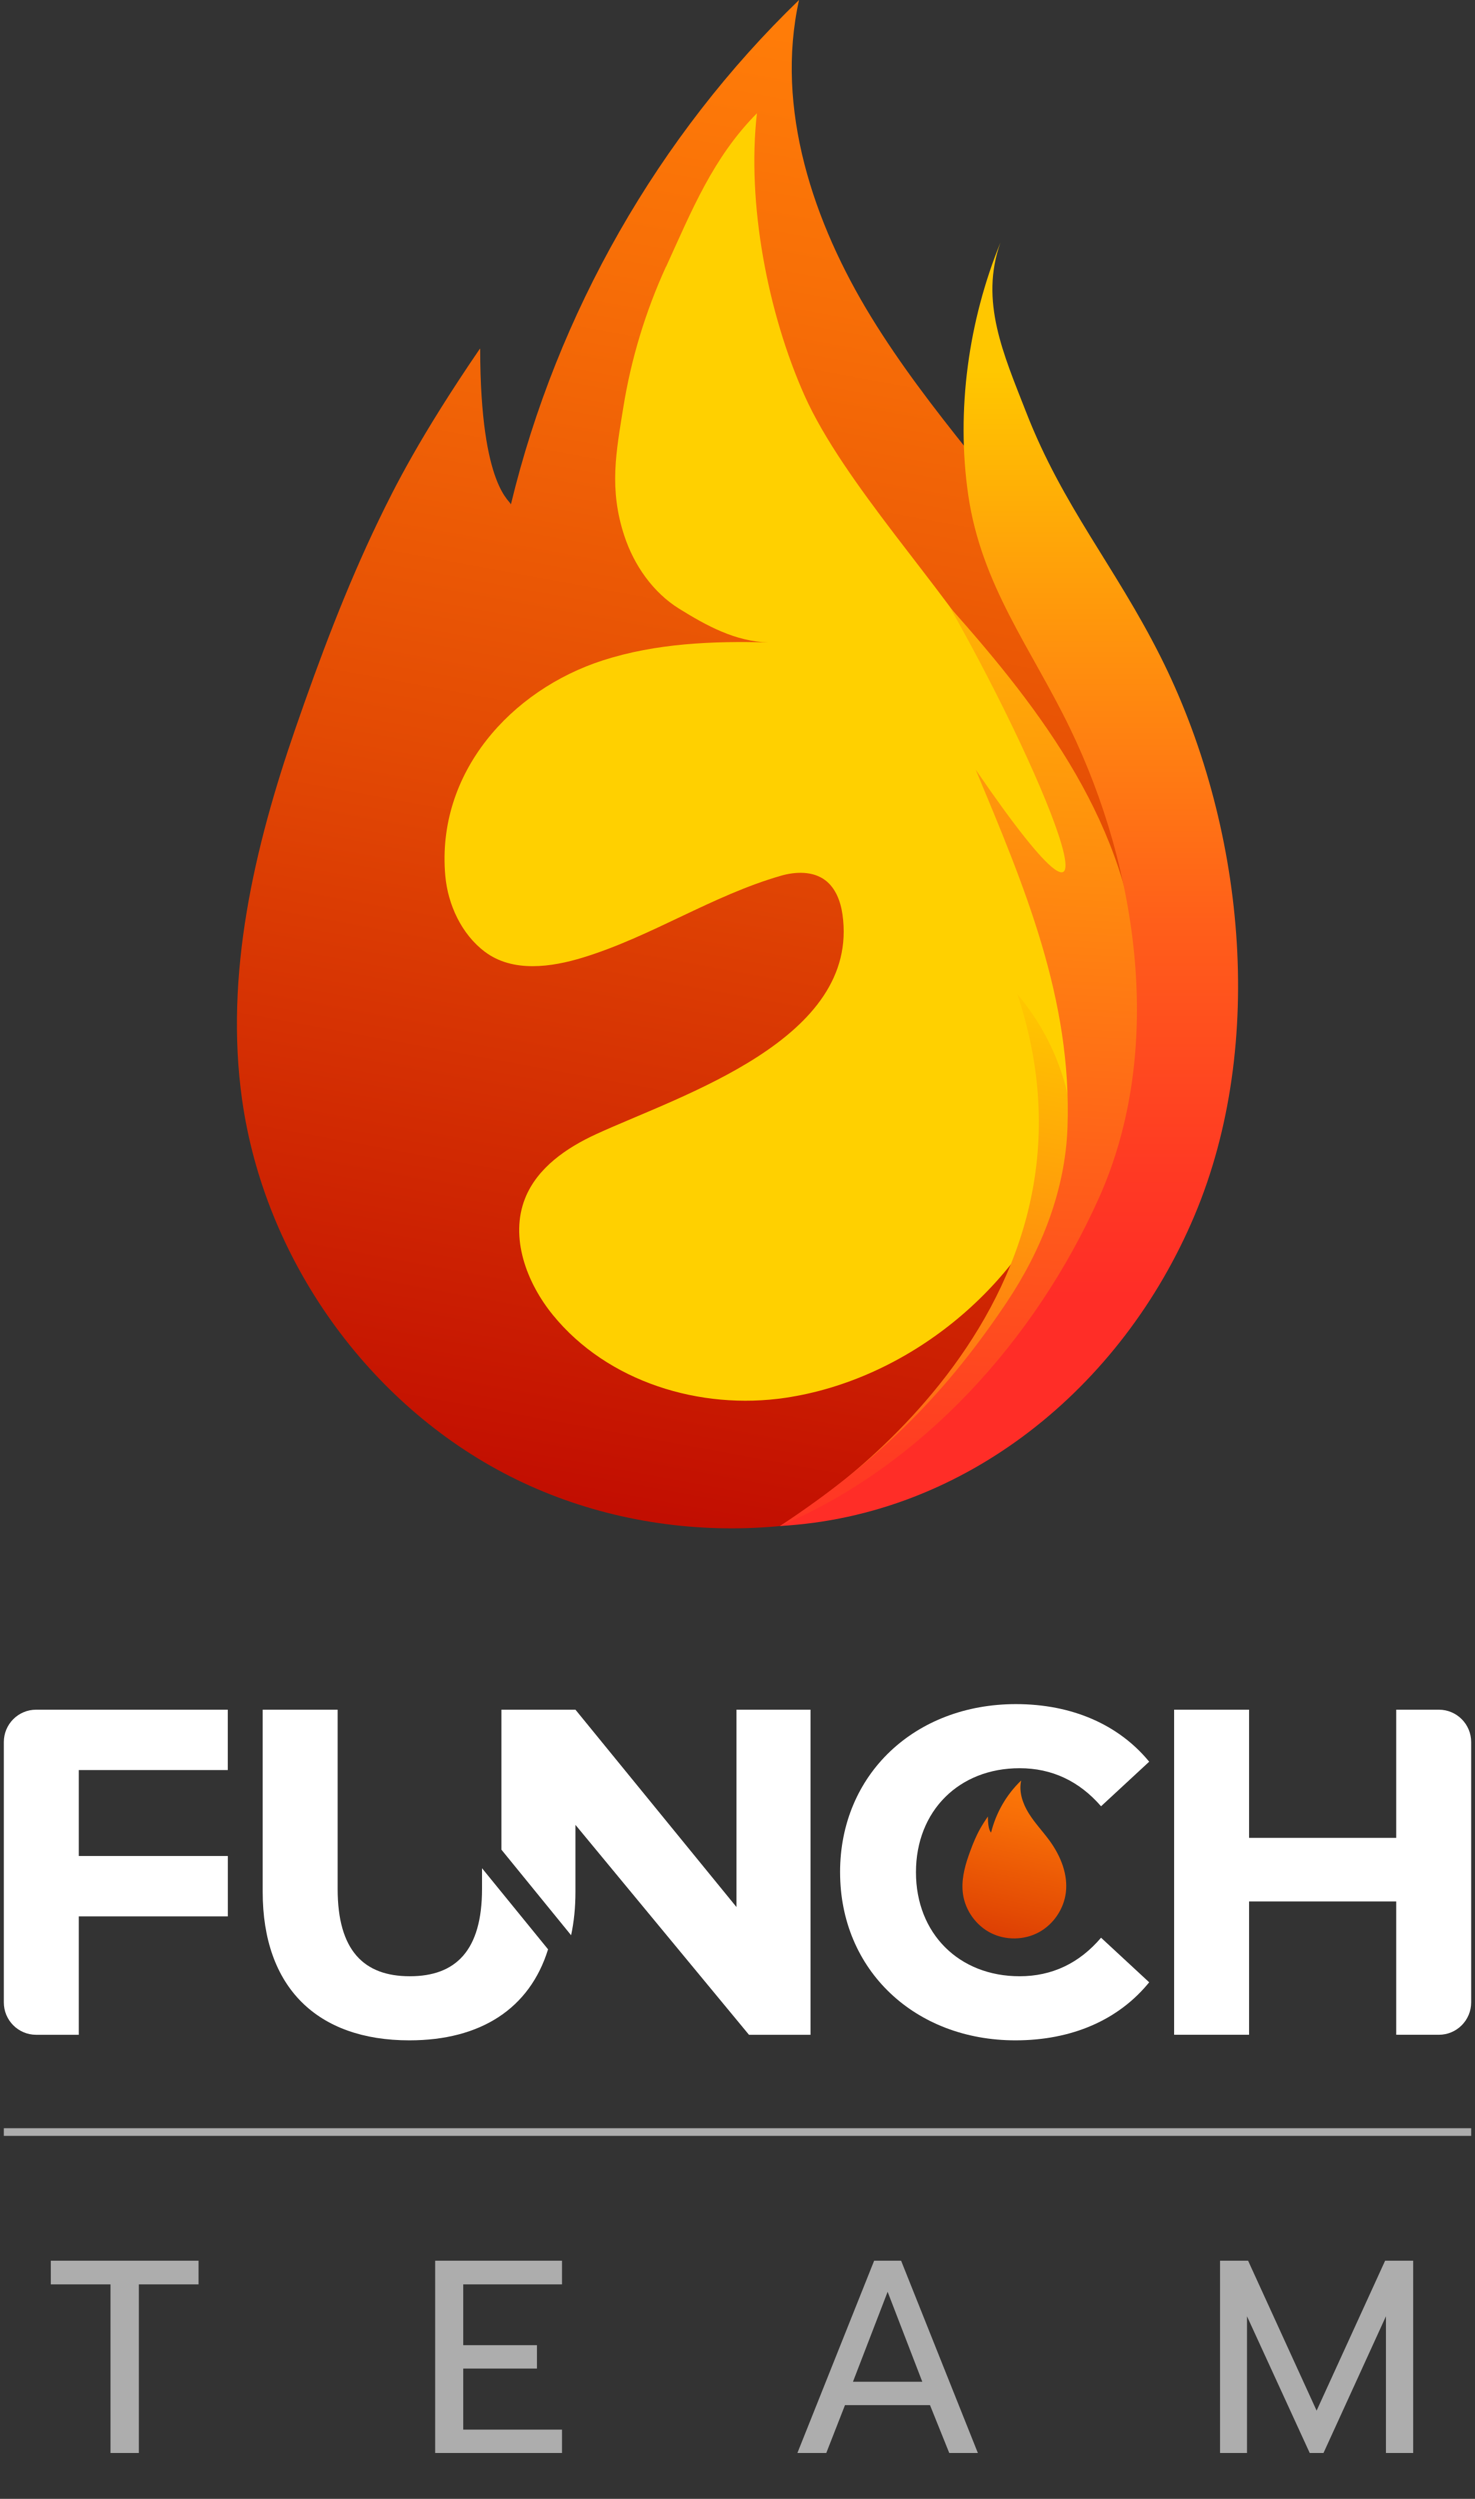<svg width="100%" height="100%" viewBox="0 0 193 327" fill="none" xmlns="http://www.w3.org/2000/svg">
<rect x="0" y="0" width="193" height="327" fill="#333333" stroke="none"/>
<path fill-rule="evenodd" clip-rule="evenodd" d="M156.985 108.829C153.265 97.189 147.251 86.109 140.132 76.211C131.666 64.448 121.587 53.873 114.001 41.5C106.415 29.134 101.403 14.213 104.552 0C86.14 17.777 72.88 40.996 66.842 66.042C66.957 65.556 62.849 64.067 62.831 45.674C62.831 45.643 62.794 45.631 62.776 45.655C54.941 57.135 51.622 63.777 49.498 68.191C45.28 76.95 41.852 86.097 38.666 95.299C33.265 110.904 29.375 127.536 31.675 143.897C34.612 164.758 48.163 183.772 66.745 193.197C85.327 202.621 108.424 202.221 126.702 192.206C144.981 182.191 157.968 162.856 160.529 141.946C161.894 130.749 160.407 119.552 156.985 108.835V108.829Z" fill="url(#paint0_linear_67_433)"/>
<path fill-rule="evenodd" clip-rule="evenodd" d="M87.142 34.895C84.471 40.743 82.578 46.96 81.558 53.319C80.636 59.087 79.653 63.95 81.698 70.136C82.985 74.032 85.491 77.566 88.877 79.665C92.482 81.899 96.214 83.949 100.553 84.072C93.259 83.869 85.837 84.177 78.882 86.417C66.867 90.295 57.06 101.123 58.267 114.615C58.607 118.395 60.397 122.261 63.444 124.55C67.115 127.314 72.177 126.563 76.309 125.295C85.248 122.55 93.198 117.188 102.192 114.597C104.121 114.043 106.361 113.975 107.975 115.182C109.334 116.204 109.99 117.946 110.233 119.644C112.575 136.012 89.187 143.282 78.02 148.409C74.143 150.188 70.307 152.804 68.711 156.805C66.678 161.908 68.893 167.842 72.346 172.083C79.501 180.867 91.65 184.567 102.768 182.917C118.613 180.565 133.299 168.741 139.095 153.617C148.744 128.428 141.947 108.017 129.628 87.23C123.608 77.079 110.378 63.229 105.256 51.725C100.45 40.928 97.701 26.592 99.042 14.822C93.301 20.627 90.564 27.429 87.16 34.895H87.142Z" fill="#FFD000"/>
<path fill-rule="evenodd" clip-rule="evenodd" d="M102.052 199.697C102.052 199.697 147.505 173.296 133.117 130.096C147.505 147.19 137.589 170.563 133.311 176.053C120.603 192.359 102.052 199.69 102.052 199.69V199.697Z" fill="url(#paint1_linear_67_433)"/>
<path fill-rule="evenodd" clip-rule="evenodd" d="M102.052 199.697C115.791 190.642 124.22 181.618 131.691 170.471C136.357 163.502 139.386 155.636 139.677 147.572C140.296 130.7 134.009 115.927 127.667 100.716C148.628 131.334 137.778 103.283 124.299 79.48C136.485 93.176 147.754 108.085 149.053 127.16C149.605 135.243 148.695 143.472 146.34 151.21C143.913 159.187 140.126 165.14 135.647 172.12C131.472 178.614 126.508 183.76 120.094 189.085C114.626 193.621 108.794 197.752 102.058 199.703" fill="url(#paint2_linear_67_433)"/>
<path fill-rule="evenodd" clip-rule="evenodd" d="M102.052 199.697C120.622 191.83 135.49 175.315 143.81 156.725C152.421 137.483 148.95 113.772 139.981 95.25C134.956 84.872 128.426 76.636 126.696 64.811C125.07 53.67 126.751 41.907 130.908 31.738C128.159 39.42 131.315 46.363 134.276 53.959C139.07 66.264 145.873 74.063 151.808 85.845C162.847 107.746 165.778 136.535 156.317 159.021C146.796 181.649 126.266 198.342 102.046 199.691L102.052 199.697Z" fill="url(#paint3_linear_67_433)"/>
<path d="M10.308 231.631V242.875H29.812V250.775H10.308V266.272H4.726C2.391 266.272 0.5 264.374 0.5 262.03V227.972C0.5 225.628 2.391 223.73 4.726 223.73H29.805V231.631H10.31H10.308Z" fill="white"/>
<path d="M109.921 245C109.921 232.177 119.729 223 132.93 223C140.257 223 146.372 225.674 150.368 230.536L144.07 236.369C141.223 233.086 137.651 231.387 133.414 231.387C125.482 231.387 119.851 236.978 119.851 245C119.851 253.022 125.482 258.613 133.414 258.613C137.653 258.613 141.225 256.911 144.07 253.57L150.368 259.404C146.372 264.326 140.257 267 132.87 267C119.731 267 109.923 257.823 109.923 245H109.921Z" fill="white"/>
<path d="M192.5 227.972V262.028C192.5 264.371 190.609 266.27 188.274 266.27H182.692V248.827H163.438V266.27H153.63V223.73H163.438V240.503H182.692V223.73H188.274C190.609 223.73 192.5 225.628 192.5 227.972Z" fill="white"/>
<path d="M96.367 223.73V249.559L75.296 223.73H65.609V242.047L74.728 253.246C75.103 251.501 75.296 249.605 75.296 247.553V238.801L98.002 266.272H106.054V223.73H96.367Z" fill="white"/>
<path d="M63.072 244.479V247.188C63.072 255.27 59.621 258.613 53.626 258.613C47.631 258.613 44.179 255.27 44.179 247.188V223.73H34.371V247.553C34.371 260.073 41.515 267 53.565 267C62.921 267 69.319 262.821 71.712 255.089L63.072 244.477V244.479Z" fill="white"/>
<path fill-rule="evenodd" clip-rule="evenodd" d="M139.095 244.244C138.705 243.041 138.079 241.896 137.335 240.873C136.45 239.657 135.398 238.564 134.606 237.285C133.814 236.007 133.289 234.464 133.618 232.996C131.695 234.834 130.311 237.233 129.681 239.821C129.694 239.771 129.263 239.616 129.261 237.715C129.261 237.713 129.257 237.711 129.255 237.715C128.437 238.901 128.09 239.588 127.867 240.043C127.426 240.948 127.068 241.894 126.735 242.845C126.171 244.456 125.764 246.175 126.005 247.866C126.311 250.022 127.727 251.987 129.668 252.961C131.609 253.935 134.021 253.894 135.929 252.86C137.838 251.825 139.196 249.827 139.463 247.665C139.605 246.508 139.45 245.352 139.093 244.242L139.095 244.244Z" fill="url(#paint4_linear_67_433)"/>
<path d="M192.5 279H0.5" stroke="#ADADAD"/>
<path d="M14.46 298.932H6.648V295.836H25.98V298.932H18.168V321H14.46V298.932ZM56.941 295.836H73.537V298.932H60.613V306.888H70.261V309.948H60.613V317.94H73.537V321H56.941V295.836ZM114.38 295.836H117.908L127.952 321H124.208L121.688 314.736H110.564L108.116 321H104.336L114.38 295.836ZM120.68 311.676L116.144 299.904L111.608 311.676H120.68ZM159.639 295.836H163.311L172.275 315.456L181.239 295.836H184.911V321H181.347V303.108L173.175 321H171.375L163.167 303.108V321H159.639V295.836Z" fill="#ADADAD"/>
<defs>
<linearGradient id="paint0_linear_67_433" x1="80.703" y1="218.619" x2="119.609" y2="7.372" gradientUnits="userSpaceOnUse">
<stop stop-color="#BA0000"/>
<stop offset="0.11" stop-color="#C31001"/>
<stop offset="0.53" stop-color="#E34A04"/>
<stop offset="0.84" stop-color="#F76E07"/>
<stop offset="1" stop-color="#FF7C08"/>
</linearGradient>
<linearGradient id="paint1_linear_67_433" x1="129.973" y1="130.146" x2="109.981" y2="236.823" gradientUnits="userSpaceOnUse">
<stop stop-color="#FFC700"/>
<stop offset="0.26" stop-color="#FF980B"/>
<stop offset="0.6" stop-color="#FF5E1A"/>
<stop offset="0.86" stop-color="#FF3A23"/>
<stop offset="1" stop-color="#FF2D27"/>
</linearGradient>
<linearGradient id="paint2_linear_67_433" x1="130.95" y1="63.026" x2="122.947" y2="214.501" gradientUnits="userSpaceOnUse">
<stop stop-color="#FFC700"/>
<stop offset="0.26" stop-color="#FF980B"/>
<stop offset="0.6" stop-color="#FF5E1A"/>
<stop offset="0.86" stop-color="#FF3A23"/>
<stop offset="1" stop-color="#FF2D27"/>
</linearGradient>
<linearGradient id="paint3_linear_67_433" x1="132.031" y1="48.456" x2="132.031" y2="169.701" gradientUnits="userSpaceOnUse">
<stop stop-color="#FFC700"/>
<stop offset="0.26" stop-color="#FF980B"/>
<stop offset="0.6" stop-color="#FF5E1A"/>
<stop offset="0.86" stop-color="#FF3A23"/>
<stop offset="1" stop-color="#FF2D27"/>
</linearGradient>
<linearGradient id="paint4_linear_67_433" x1="127.191" y1="271.611" x2="136.211" y2="231.349" gradientUnits="userSpaceOnUse">
<stop stop-color="#BA0000"/>
<stop offset="0.11" stop-color="#C31001"/>
<stop offset="0.53" stop-color="#E34A04"/>
<stop offset="0.83" stop-color="#F76E07"/>
<stop offset="0.99" stop-color="#FF7C08"/>
</linearGradient>
</defs>
</svg>
